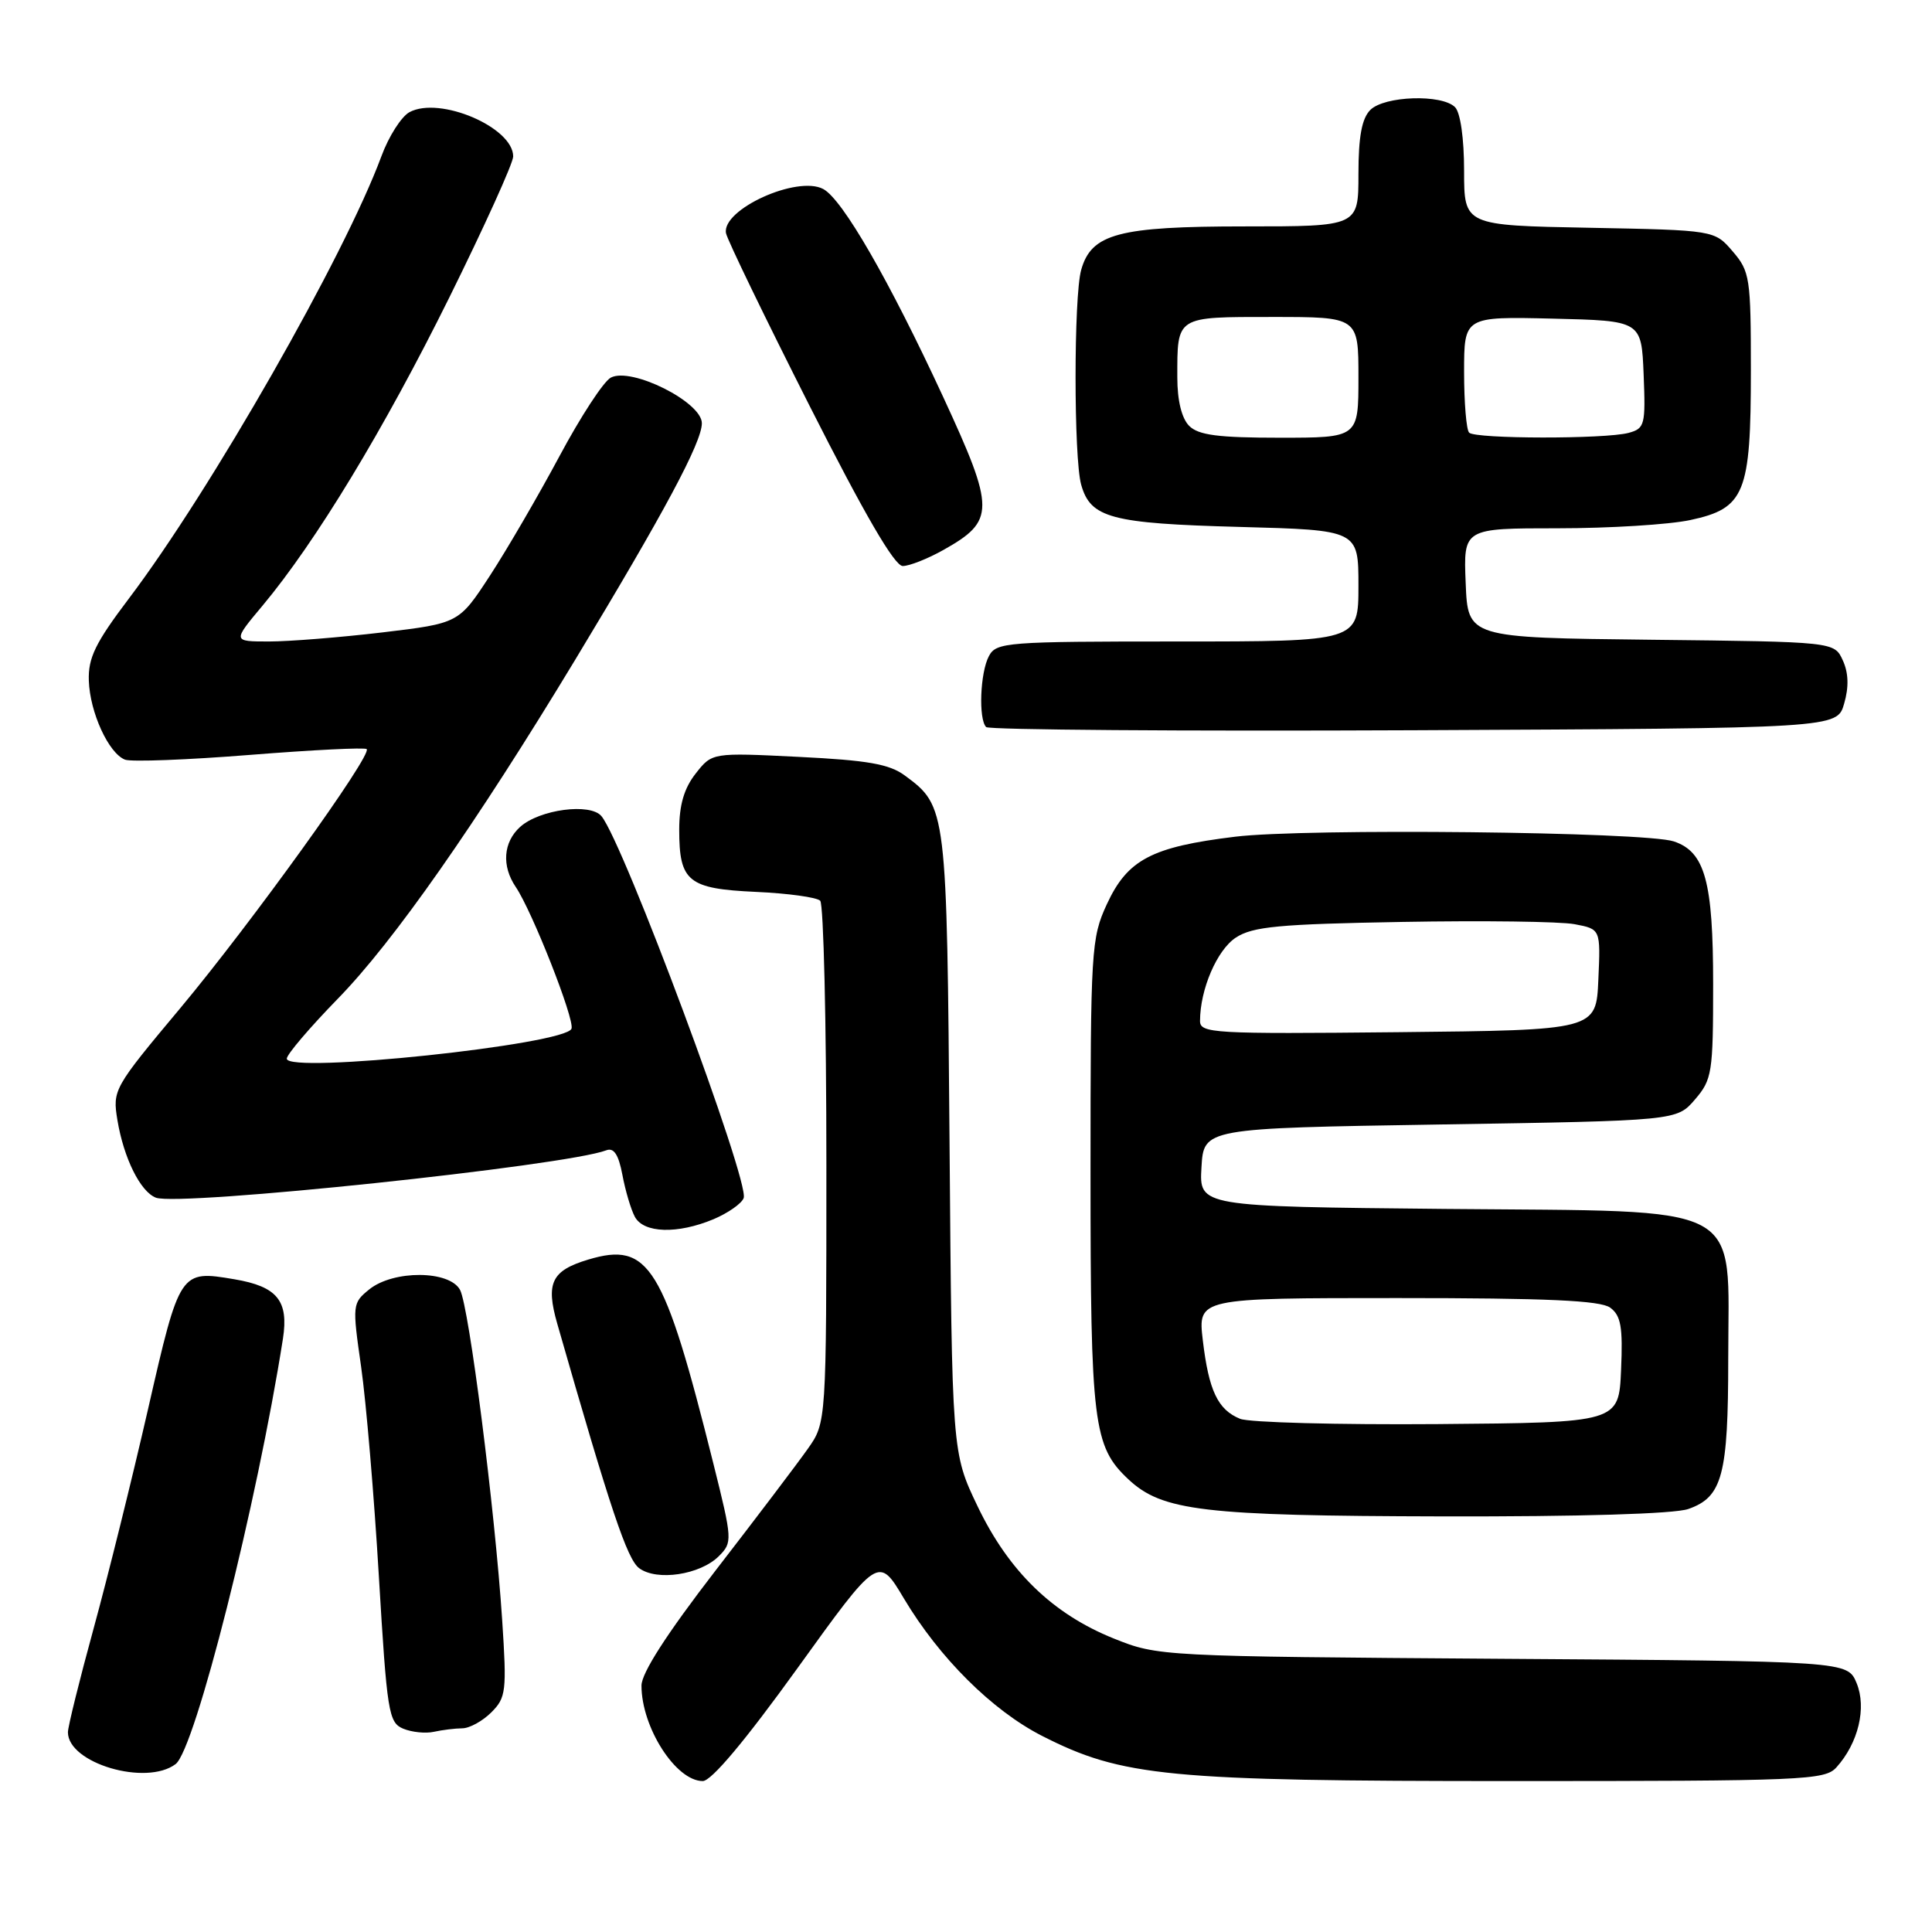 <?xml version="1.0" encoding="UTF-8" standalone="no"?>
<!DOCTYPE svg PUBLIC "-//W3C//DTD SVG 1.1//EN" "http://www.w3.org/Graphics/SVG/1.1/DTD/svg11.dtd" >
<svg xmlns="http://www.w3.org/2000/svg" xmlns:xlink="http://www.w3.org/1999/xlink" version="1.1" viewBox="0 0 256 256">
 <g >
 <path fill="currentColor"
d=" M 105.65 221.07 C 116.40 206.14 116.40 206.14 119.78 211.82 C 124.47 219.68 131.47 226.64 138.07 230.01 C 148.69 235.42 154.69 236.00 200.30 236.00 C 239.01 236.00 241.80 235.88 243.33 234.19 C 246.24 230.97 247.36 226.29 246.01 223.02 C 244.80 220.11 244.80 220.11 199.15 219.80 C 153.77 219.48 153.46 219.47 147.58 217.11 C 139.47 213.85 133.65 208.19 129.53 199.58 C 126.14 192.50 126.14 192.50 125.82 151.50 C 125.47 107.12 125.44 106.85 119.91 102.77 C 117.85 101.24 114.98 100.74 105.84 100.29 C 94.36 99.72 94.36 99.72 92.18 102.50 C 90.65 104.45 90.00 106.65 90.00 109.94 C 90.00 116.82 91.17 117.77 100.18 118.18 C 104.41 118.37 108.23 118.90 108.68 119.35 C 109.13 119.80 109.50 135.54 109.50 154.33 C 109.50 188.50 109.50 188.50 107.02 192.00 C 105.66 193.93 100.15 201.20 94.77 208.16 C 88.34 216.50 85.00 221.69 85.00 223.35 C 85.00 228.90 89.56 236.00 93.12 236.00 C 94.26 236.00 98.74 230.66 105.65 221.07 Z  M 23.27 233.75 C 25.85 231.80 34.08 199.18 37.49 177.39 C 38.27 172.35 36.74 170.47 31.06 169.51 C 23.85 168.29 23.82 168.33 19.62 186.70 C 17.52 195.88 14.27 208.98 12.40 215.80 C 10.53 222.62 9.00 228.80 9.00 229.53 C 9.00 233.64 19.36 236.70 23.27 233.75 Z  M 61.25 229.01 C 62.21 229.01 63.95 228.05 65.10 226.90 C 67.06 224.94 67.16 224.11 66.54 214.65 C 65.57 199.94 62.15 173.16 60.96 170.92 C 59.56 168.31 52.13 168.27 48.93 170.85 C 46.69 172.67 46.67 172.86 47.85 181.10 C 48.51 185.72 49.57 198.21 50.20 208.85 C 51.28 226.92 51.49 228.25 53.43 229.06 C 54.57 229.53 56.40 229.72 57.50 229.47 C 58.60 229.23 60.29 229.02 61.25 229.01 Z  M 95.25 206.20 C 97.07 204.37 97.06 204.08 94.52 193.91 C 87.96 167.65 86.01 164.48 77.95 166.90 C 73.08 168.36 72.29 169.99 73.84 175.40 C 80.91 200.08 83.10 206.60 84.69 207.79 C 87.03 209.54 92.78 208.67 95.25 206.20 Z  M 223.71 199.95 C 228.23 198.37 229.00 195.48 229.00 180.01 C 229.00 159.03 231.91 160.57 191.54 160.19 C 158.90 159.87 158.90 159.87 159.20 154.69 C 159.50 149.50 159.50 149.50 190.84 149.00 C 222.18 148.50 222.18 148.50 224.59 145.69 C 226.86 143.05 227.00 142.16 227.00 130.39 C 227.00 116.80 225.92 112.87 221.79 111.49 C 217.97 110.21 172.94 109.73 163.65 110.87 C 152.58 112.22 149.40 113.90 146.66 119.82 C 144.59 124.30 144.50 125.83 144.50 155.50 C 144.50 188.68 144.87 191.65 149.50 196.00 C 153.99 200.22 159.42 200.86 191.10 200.93 C 209.37 200.97 221.85 200.60 223.71 199.95 Z  M 94.55 161.55 C 96.46 160.74 98.26 159.49 98.54 158.75 C 99.36 156.62 82.64 111.71 79.70 108.15 C 78.23 106.36 71.49 107.25 68.92 109.57 C 66.68 111.60 66.45 114.74 68.34 117.53 C 70.51 120.73 76.15 135.05 75.73 136.30 C 75.03 138.41 38.00 142.32 38.00 140.28 C 38.00 139.72 41.04 136.16 44.75 132.35 C 52.13 124.80 63.02 109.24 76.17 87.50 C 88.05 67.85 93.00 58.60 93.00 56.08 C 93.00 53.27 83.64 48.59 80.93 50.04 C 79.97 50.55 76.92 55.23 74.13 60.45 C 71.34 65.66 67.20 72.78 64.93 76.26 C 60.80 82.59 60.80 82.59 50.65 83.80 C 45.07 84.46 38.32 85.00 35.66 85.00 C 30.81 85.00 30.81 85.00 34.79 80.25 C 41.84 71.81 50.88 56.90 59.54 39.41 C 64.19 30.01 68.00 21.61 68.00 20.73 C 68.00 16.87 58.27 12.71 54.26 14.86 C 53.19 15.44 51.51 18.06 50.54 20.70 C 45.65 33.93 27.95 64.94 17.07 79.32 C 12.63 85.19 11.67 87.17 11.77 90.19 C 11.91 94.40 14.40 99.83 16.57 100.66 C 17.37 100.97 24.81 100.69 33.09 100.03 C 41.38 99.37 48.35 99.02 48.59 99.26 C 49.35 100.02 33.27 122.35 23.91 133.56 C 15.04 144.16 14.90 144.42 15.56 148.43 C 16.40 153.47 18.60 157.91 20.66 158.70 C 23.72 159.88 74.97 154.48 80.34 152.42 C 81.34 152.04 81.96 152.98 82.47 155.67 C 82.86 157.76 83.60 160.26 84.12 161.23 C 85.29 163.41 89.76 163.55 94.55 161.55 Z  M 244.36 93.23 C 245.00 91.03 244.94 89.15 244.18 87.50 C 243.06 85.04 243.06 85.04 218.78 84.77 C 194.50 84.50 194.50 84.50 194.21 77.25 C 193.91 70.00 193.91 70.00 206.41 70.00 C 213.28 70.00 221.18 69.51 223.97 68.91 C 231.20 67.36 232.00 65.40 232.00 49.11 C 232.00 36.82 231.87 35.96 229.59 33.31 C 227.18 30.50 227.18 30.50 210.59 30.18 C 194.00 29.87 194.00 29.87 194.00 22.63 C 194.00 18.34 193.51 14.91 192.80 14.20 C 191.05 12.45 183.44 12.70 181.57 14.57 C 180.45 15.70 180.00 18.11 180.00 23.07 C 180.00 30.00 180.00 30.00 164.95 30.00 C 148.20 30.00 144.61 30.96 143.26 35.77 C 142.27 39.31 142.27 60.69 143.26 64.22 C 144.50 68.64 147.20 69.36 164.25 69.82 C 180.00 70.24 180.00 70.24 180.00 77.62 C 180.00 85.00 180.00 85.00 156.04 85.00 C 133.37 85.00 132.01 85.10 131.04 86.93 C 129.87 89.10 129.64 95.30 130.67 96.34 C 131.05 96.71 156.57 96.90 187.39 96.76 C 243.43 96.50 243.43 96.50 244.36 93.23 Z  M 125.01 72.87 C 131.88 69.01 131.88 67.53 124.99 52.63 C 117.80 37.10 111.64 26.42 109.09 25.05 C 105.64 23.20 95.61 27.75 96.20 30.90 C 96.37 31.78 101.35 42.06 107.26 53.75 C 114.55 68.16 118.53 75.00 119.62 75.00 C 120.50 75.00 122.93 74.04 125.01 72.87 Z  M 164.32 188.00 C 161.37 186.80 160.17 184.27 159.38 177.61 C 158.72 172.00 158.72 172.00 185.17 172.00 C 205.01 172.00 212.05 172.32 213.36 173.27 C 214.78 174.32 215.05 175.82 214.80 181.52 C 214.50 188.50 214.50 188.50 190.50 188.70 C 177.30 188.80 165.52 188.49 164.32 188.00 Z  M 159.01 135.27 C 159.02 131.08 161.26 125.88 163.75 124.24 C 165.99 122.77 169.44 122.45 185.80 122.16 C 196.46 121.97 206.74 122.10 208.64 122.46 C 212.09 123.11 212.09 123.11 211.79 129.80 C 211.50 136.50 211.50 136.50 185.25 136.77 C 160.72 137.02 159.00 136.92 159.01 135.27 Z  M 157.57 56.43 C 156.58 55.43 156.00 53.08 156.00 50.01 C 156.00 41.84 155.75 42.00 168.61 42.00 C 180.00 42.00 180.00 42.00 180.00 50.00 C 180.00 58.00 180.00 58.00 169.57 58.00 C 161.42 58.00 158.80 57.66 157.57 56.43 Z  M 194.67 57.33 C 194.30 56.97 194.00 53.35 194.00 49.30 C 194.00 41.94 194.00 41.94 205.75 42.22 C 217.50 42.50 217.50 42.50 217.79 49.62 C 218.06 56.32 217.94 56.78 215.79 57.36 C 212.69 58.19 195.50 58.17 194.67 57.33 Z "/>
</g>
</svg>